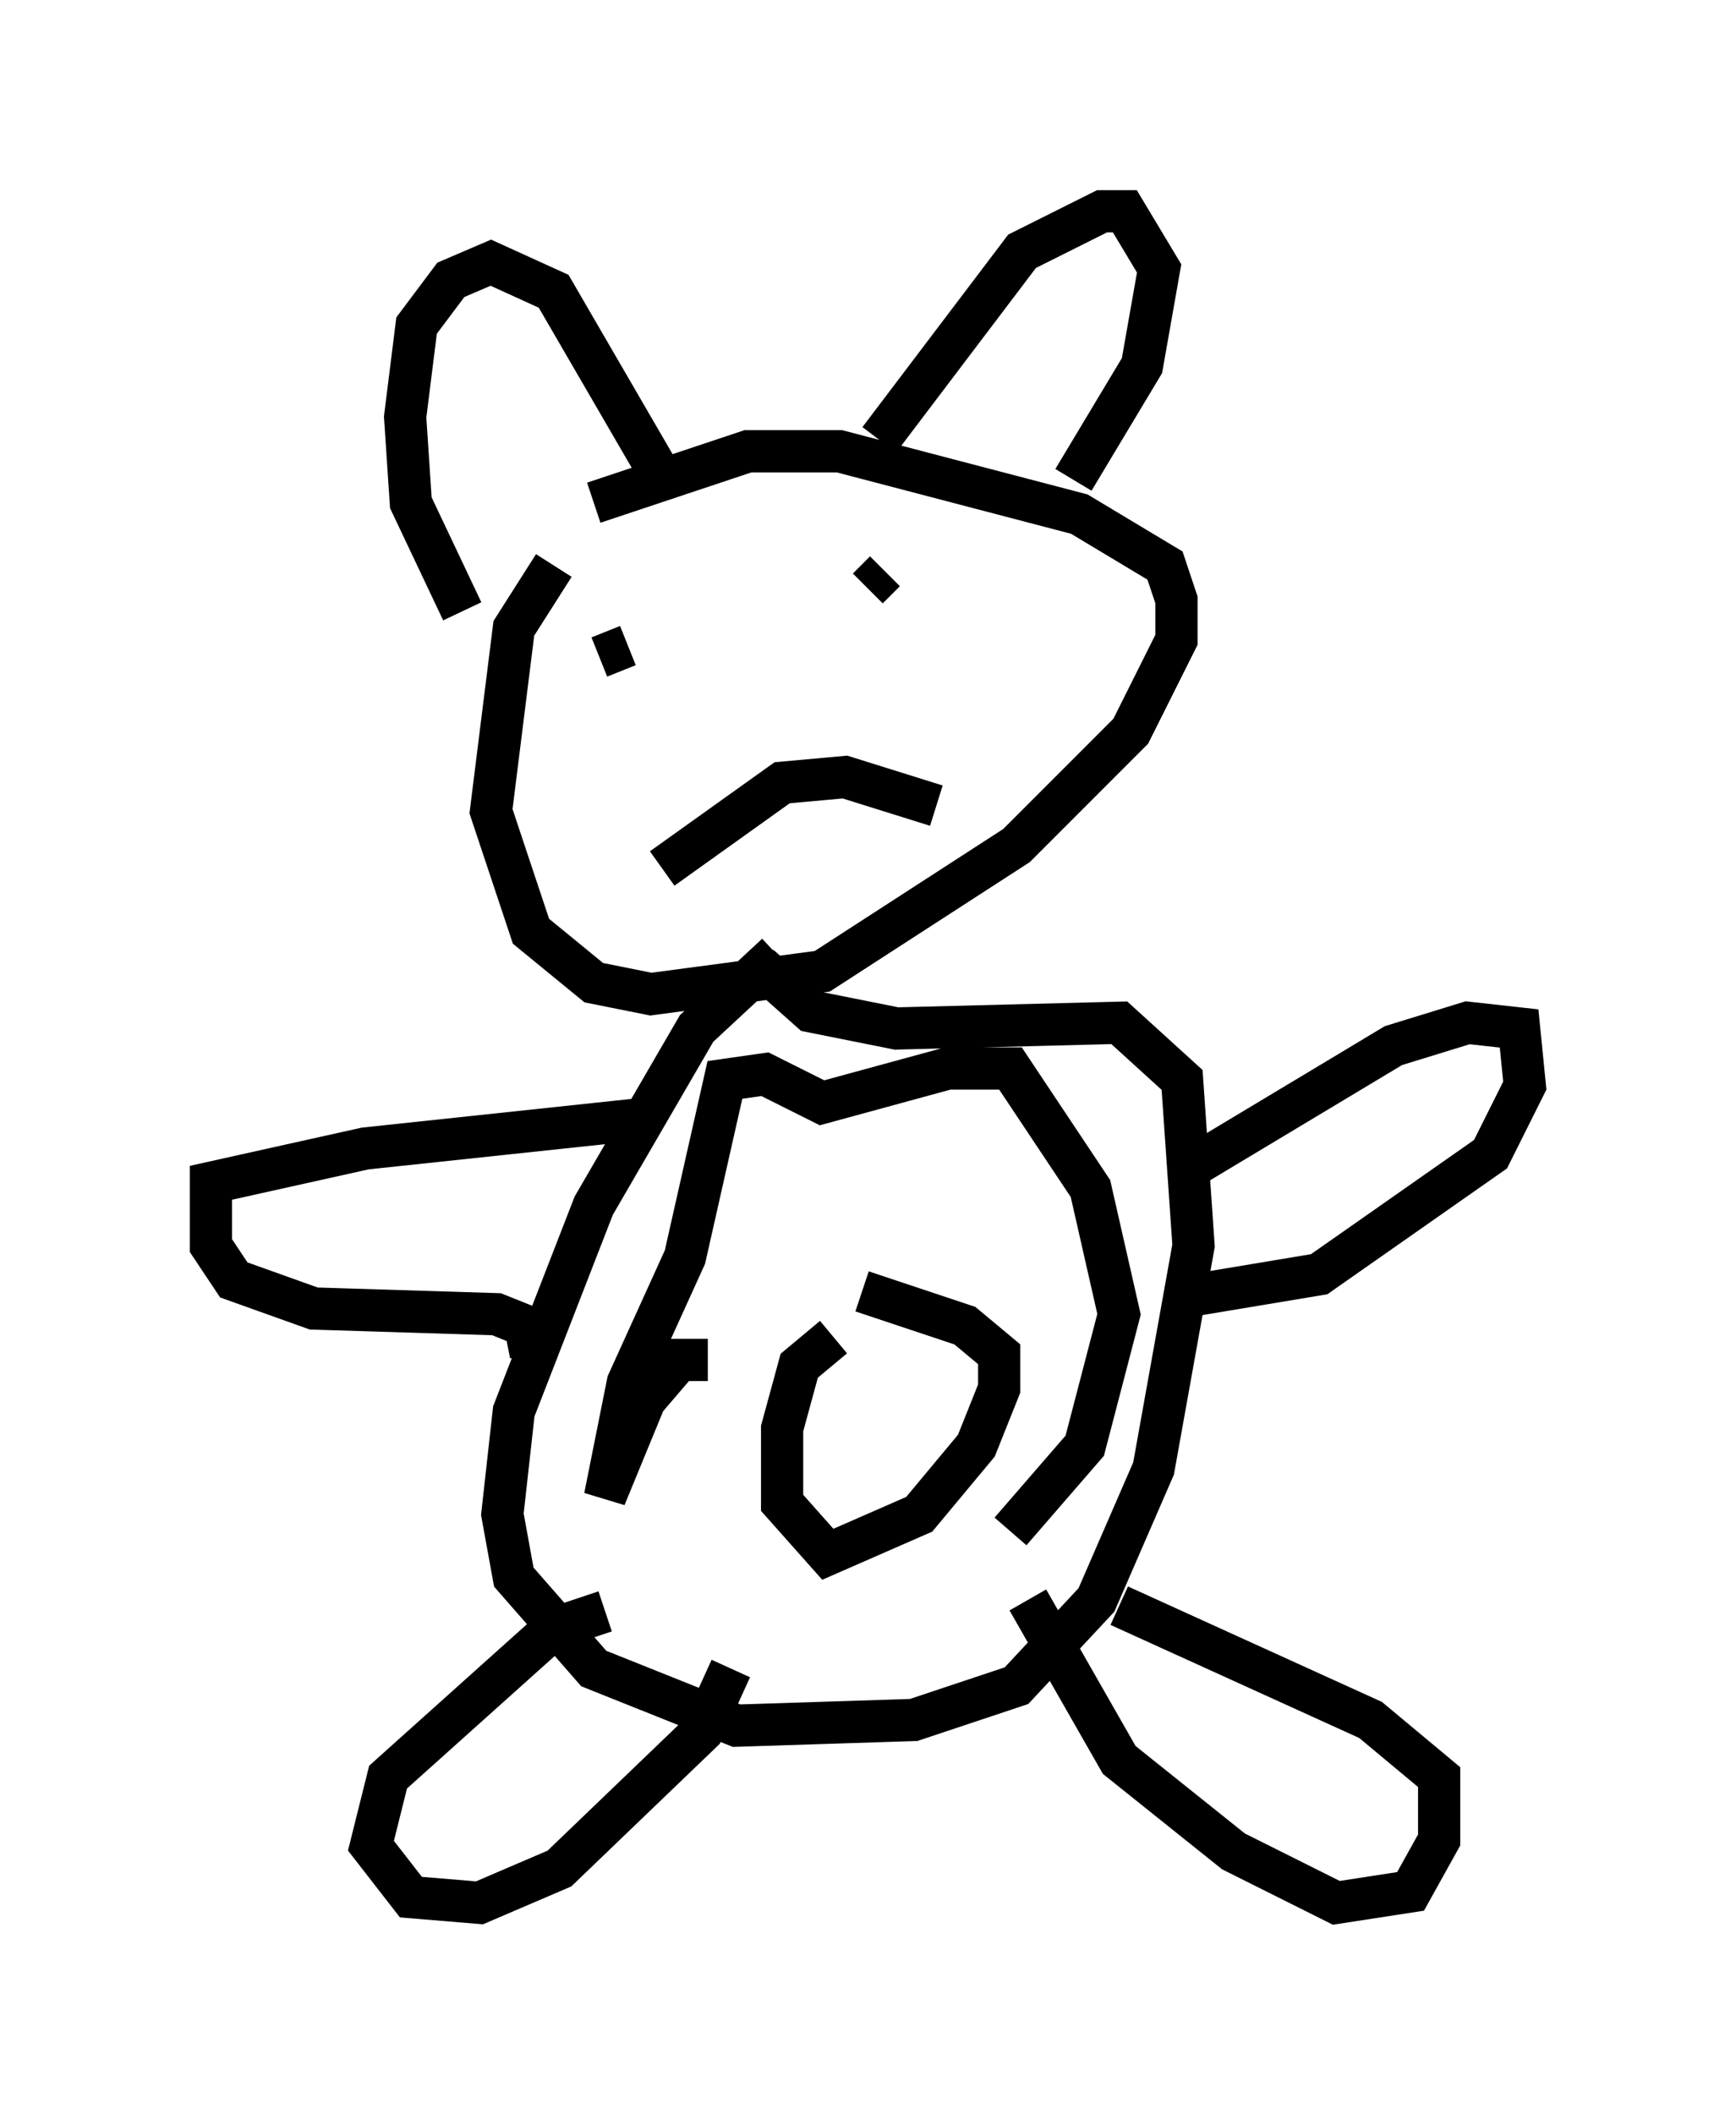 <?xml version="1.0" encoding="utf-8" ?>
<svg baseProfile="full" height="50.054" version="1.1" width="41.123" xmlns="http://www.w3.org/2000/svg" xmlns:ev="http://www.w3.org/2001/xml-events" xmlns:xlink="http://www.w3.org/1999/xlink"><defs /><rect fill="white" height="50.054" width="41.123" x="0" y="0" /><path d="M14.878, 11.766 m-1.759, 1.624 l-0.947, 1.488 -0.541, 4.33 l0.947, 2.842 1.488, 1.218 l1.353, 0.271 4.059, -0.541 l4.601, -2.977 2.706, -2.706 l1.083, -2.165 0.0, -0.947 l-0.271, -0.812 -2.03, -1.218 l-5.683, -1.488 -2.165, 0.0 l-3.654, 1.218 m4.33, 10.69 l-1.894, 1.759 -2.436, 4.195 l-1.894, 4.871 -0.271, 2.436 l0.271, 1.488 1.894, 2.165 l3.383, 1.353 4.195, -0.135 l2.436, -0.812 1.894, -2.03 l1.353, -3.112 0.947, -5.277 l-0.271, -3.924 -1.488, -1.353 l-5.277, 0.135 -2.03, -0.406 l-1.218, -1.083 m-3.654, 15.291 l-1.218, 0.406 -3.924, 3.518 l-0.406, 1.624 0.947, 1.218 l1.624, 0.135 1.894, -0.812 l3.383, -3.248 0.677, -1.488 m7.036, -1.624 l2.165, 3.789 2.706, 2.165 l2.436, 1.218 1.759, -0.271 l0.677, -1.218 0.0, -1.488 l-1.624, -1.353 -5.954, -2.706 m1.759, -10.419 l4.736, -2.842 1.759, -0.541 l1.218, 0.135 0.135, 1.353 l-0.812, 1.624 -4.059, 2.842 l-3.248, 0.541 m-12.99, -4.195 l-6.36, 0.677 -3.654, 0.812 l0.0, 1.488 0.541, 0.812 l1.894, 0.677 4.33, 0.135 l0.677, 0.271 0.135, 0.677 m-1.624, -17.591 l-1.218, -2.571 -0.135, -2.03 l0.271, -2.165 0.812, -1.083 l0.947, -0.406 1.488, 0.677 l2.436, 4.195 m5.277, -0.677 l3.383, -4.465 1.894, -0.947 l0.541, 0.0 0.812, 1.353 l-0.406, 2.3 -1.624, 2.706 m-11.231, 4.195 l0.677, -0.271 m6.089, -1.759 l-0.406, 0.406 m-4.871, 6.631 l2.842, -2.03 1.488, -0.135 l2.165, 0.677 m-2.436, 12.584 l-0.812, 0.677 -0.406, 1.488 l0.0, 1.759 1.083, 1.218 l2.165, -0.947 1.353, -1.624 l0.541, -1.353 0.0, -0.812 l-0.812, -0.677 -2.436, -0.812 m-3.654, 1.624 l-0.677, 0.0 -0.812, 0.947 l-0.947, 2.3 0.541, -2.706 l1.353, -2.977 0.947, -4.195 l0.947, -0.135 1.353, 0.677 l2.977, -0.812 1.488, 0.0 l1.894, 2.842 0.677, 2.977 l-0.812, 3.112 -1.759, 2.03 " fill="none" stroke="black" stroke-width="1" /></svg>